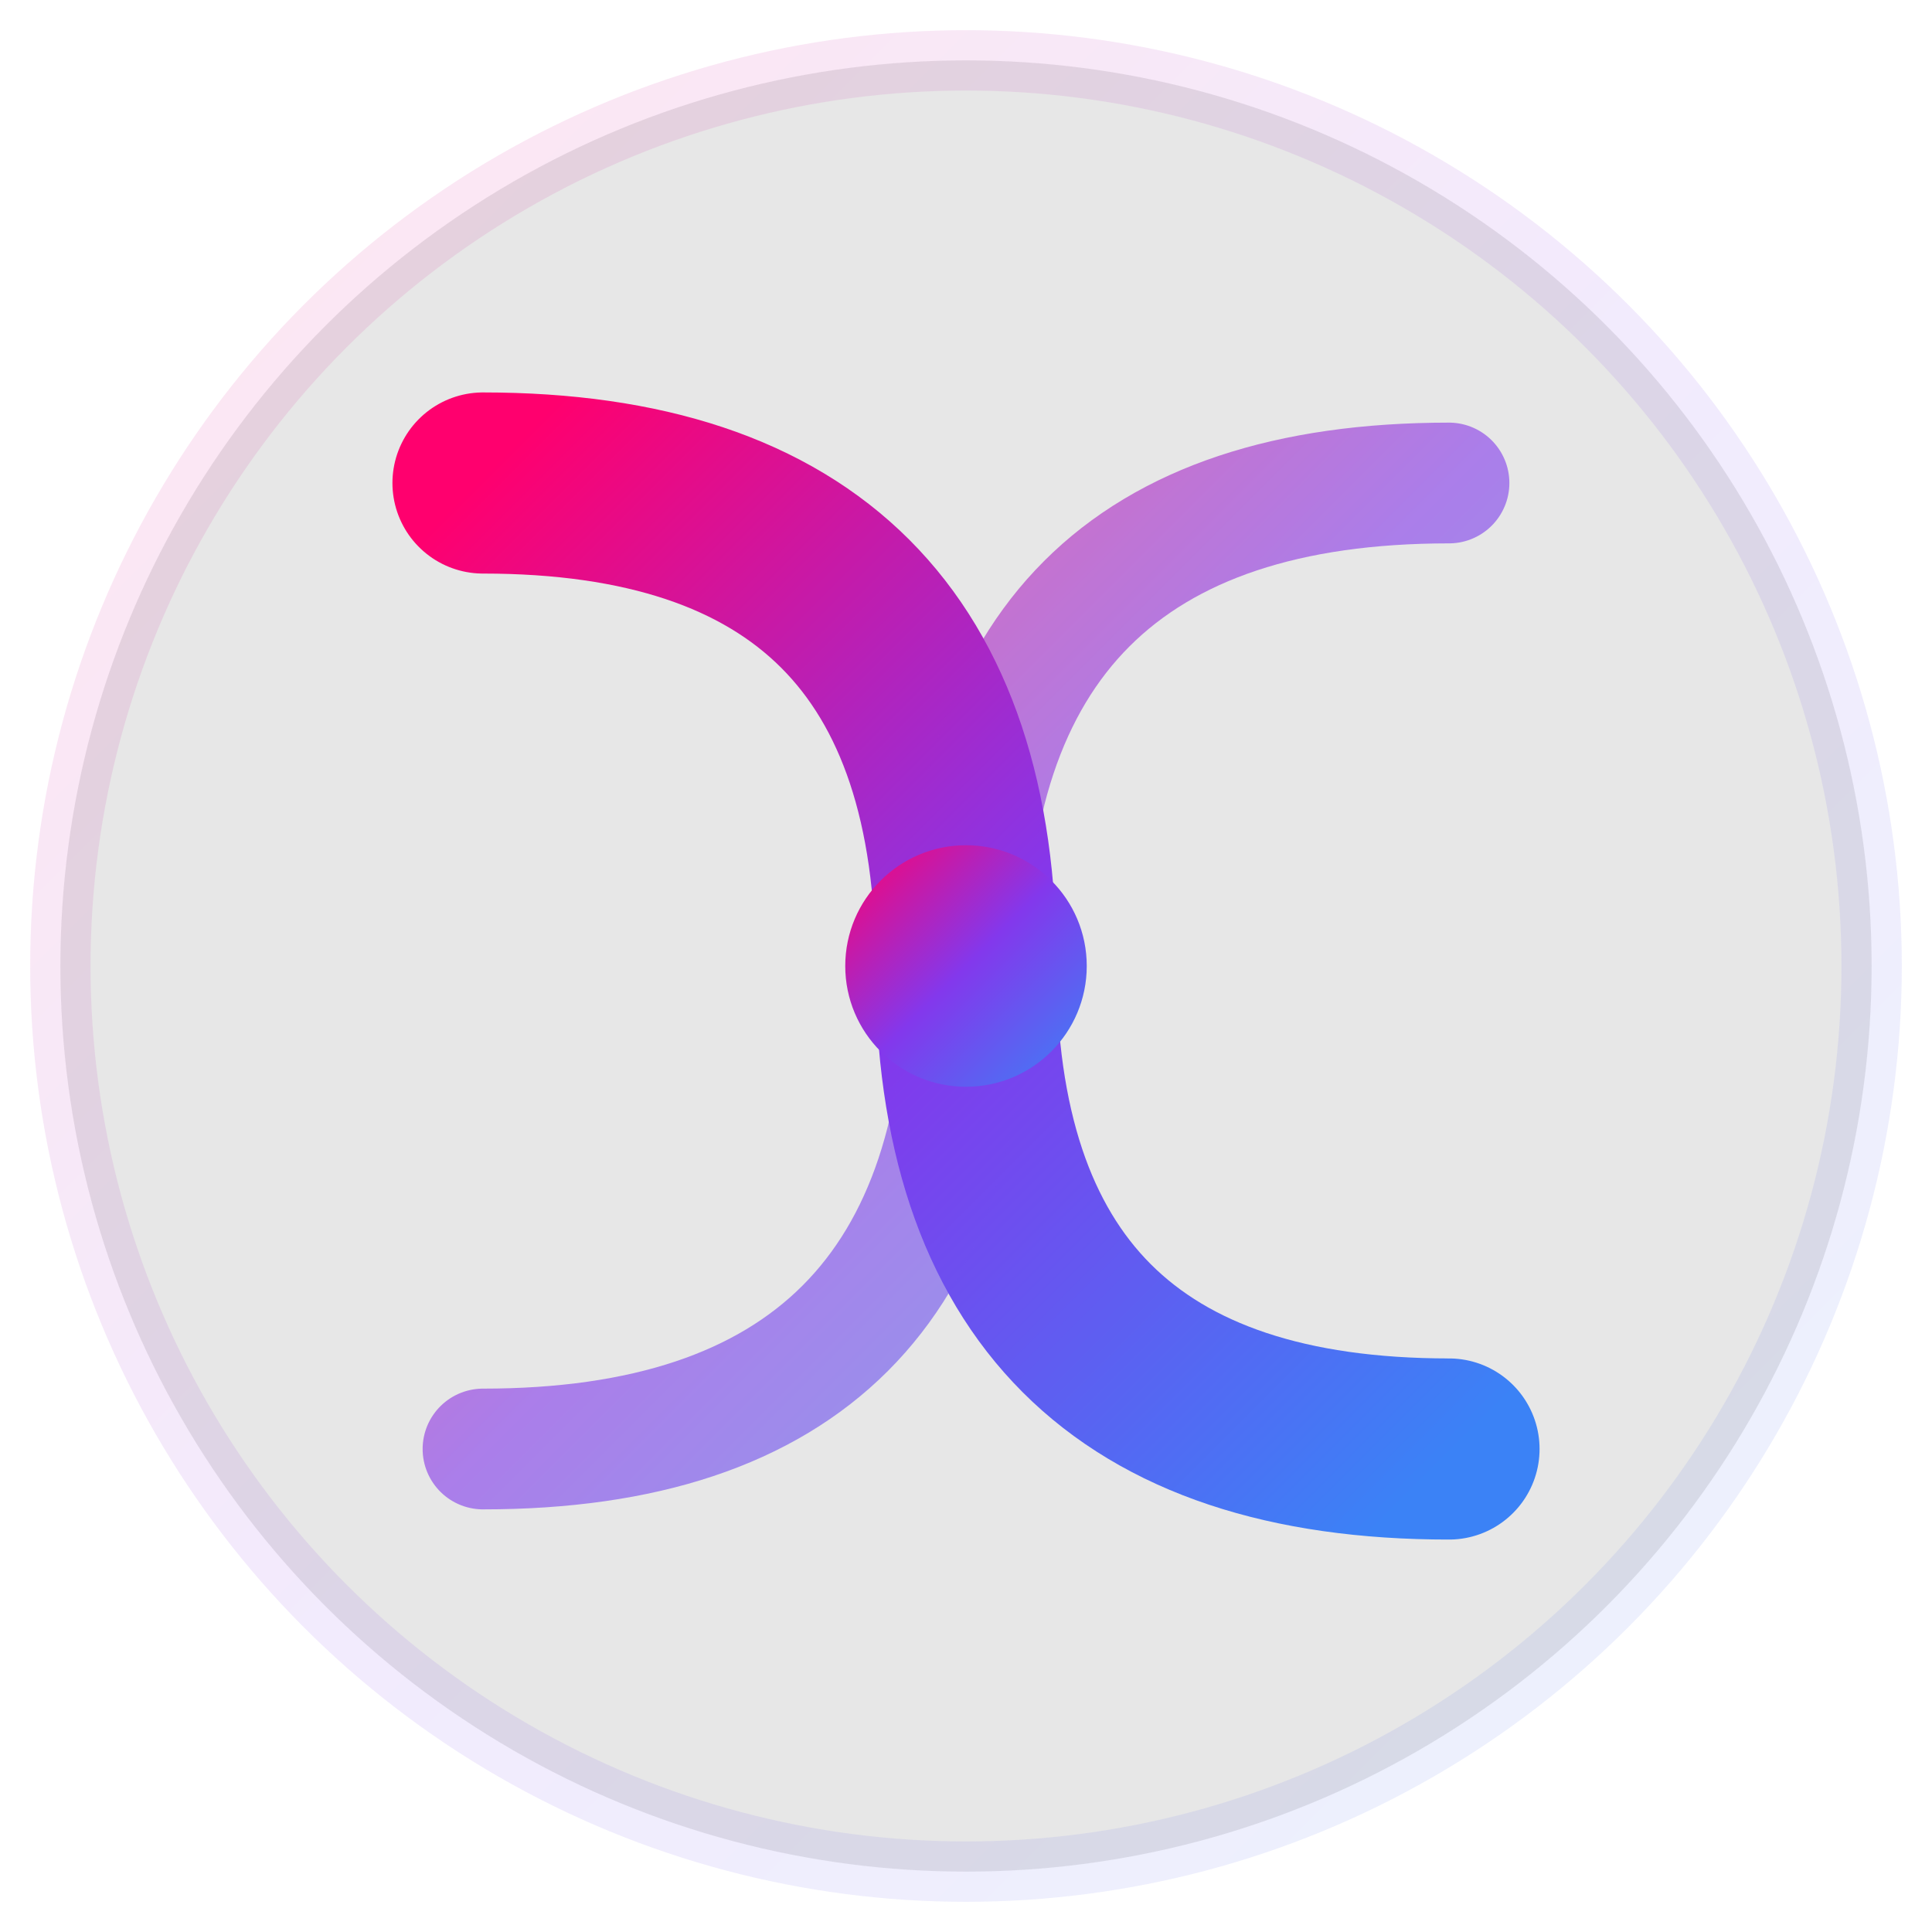 <svg width="32" height="32" viewBox="0 0 32 32" fill="none" xmlns="http://www.w3.org/2000/svg">
  <defs>
    <!-- Primary gradient matching design.json -->
    <linearGradient id="neonFlow" x1="0%" y1="0%" x2="100%" y2="100%">
      <stop offset="0%" style="stop-color:#FF006E">
        <animate attributeName="stop-color" values="#FF006E;#8338EC;#3B82F6;#FF006E" dur="10s" repeatCount="indefinite" />
      </stop>
      <stop offset="50%" style="stop-color:#8338EC">
        <animate attributeName="stop-color" values="#8338EC;#3B82F6;#FF006E;#8338EC" dur="10s" repeatCount="indefinite" />
      </stop>
      <stop offset="100%" style="stop-color:#3B82F6">
        <animate attributeName="stop-color" values="#3B82F6;#FF006E;#8338EC;#3B82F6" dur="10s" repeatCount="indefinite" />
      </stop>
    </linearGradient>
    
    <!-- Glow filter -->
    <filter id="glow">
      <feGaussianBlur stdDeviation="2" result="coloredBlur"/>
      <feMerge>
        <feMergeNode in="coloredBlur"/>
        <feMergeNode in="SourceGraphic"/>
      </feMerge>
    </filter>
  </defs>
  
  <!-- Background circle -->
  <circle cx="16" cy="16" r="15" fill="#0A0A0B" stroke="url(#neonFlow)" stroke-width="1" opacity="0.1"/>
  
  <!-- Flowing S-shaped filament representing color swapping -->
  <path d="M 8 8 Q 16 8, 16 16 T 24 24" 
        stroke="url(#neonFlow)" 
        stroke-width="3" 
        stroke-linecap="round" 
        fill="none"
        filter="url(#glow)">
    <animate attributeName="stroke-dasharray" values="0 100;50 0;0 100" dur="3s" repeatCount="indefinite"/>
  </path>
  
  <!-- Secondary flowing strand -->
  <path d="M 24 8 Q 16 8, 16 16 T 8 24" 
        stroke="url(#neonFlow)" 
        stroke-width="2" 
        stroke-linecap="round" 
        fill="none"
        opacity="0.6"
        filter="url(#glow)">
    <animate attributeName="stroke-dasharray" values="0 100;50 0;0 100" dur="3s" begin="1.5s" repeatCount="indefinite"/>
  </path>
  
  <!-- Center dot -->
  <circle cx="16" cy="16" r="2" fill="url(#neonFlow)" filter="url(#glow)">
    <animate attributeName="r" values="2;3;2" dur="2s" repeatCount="indefinite"/>
  </circle>
</svg>